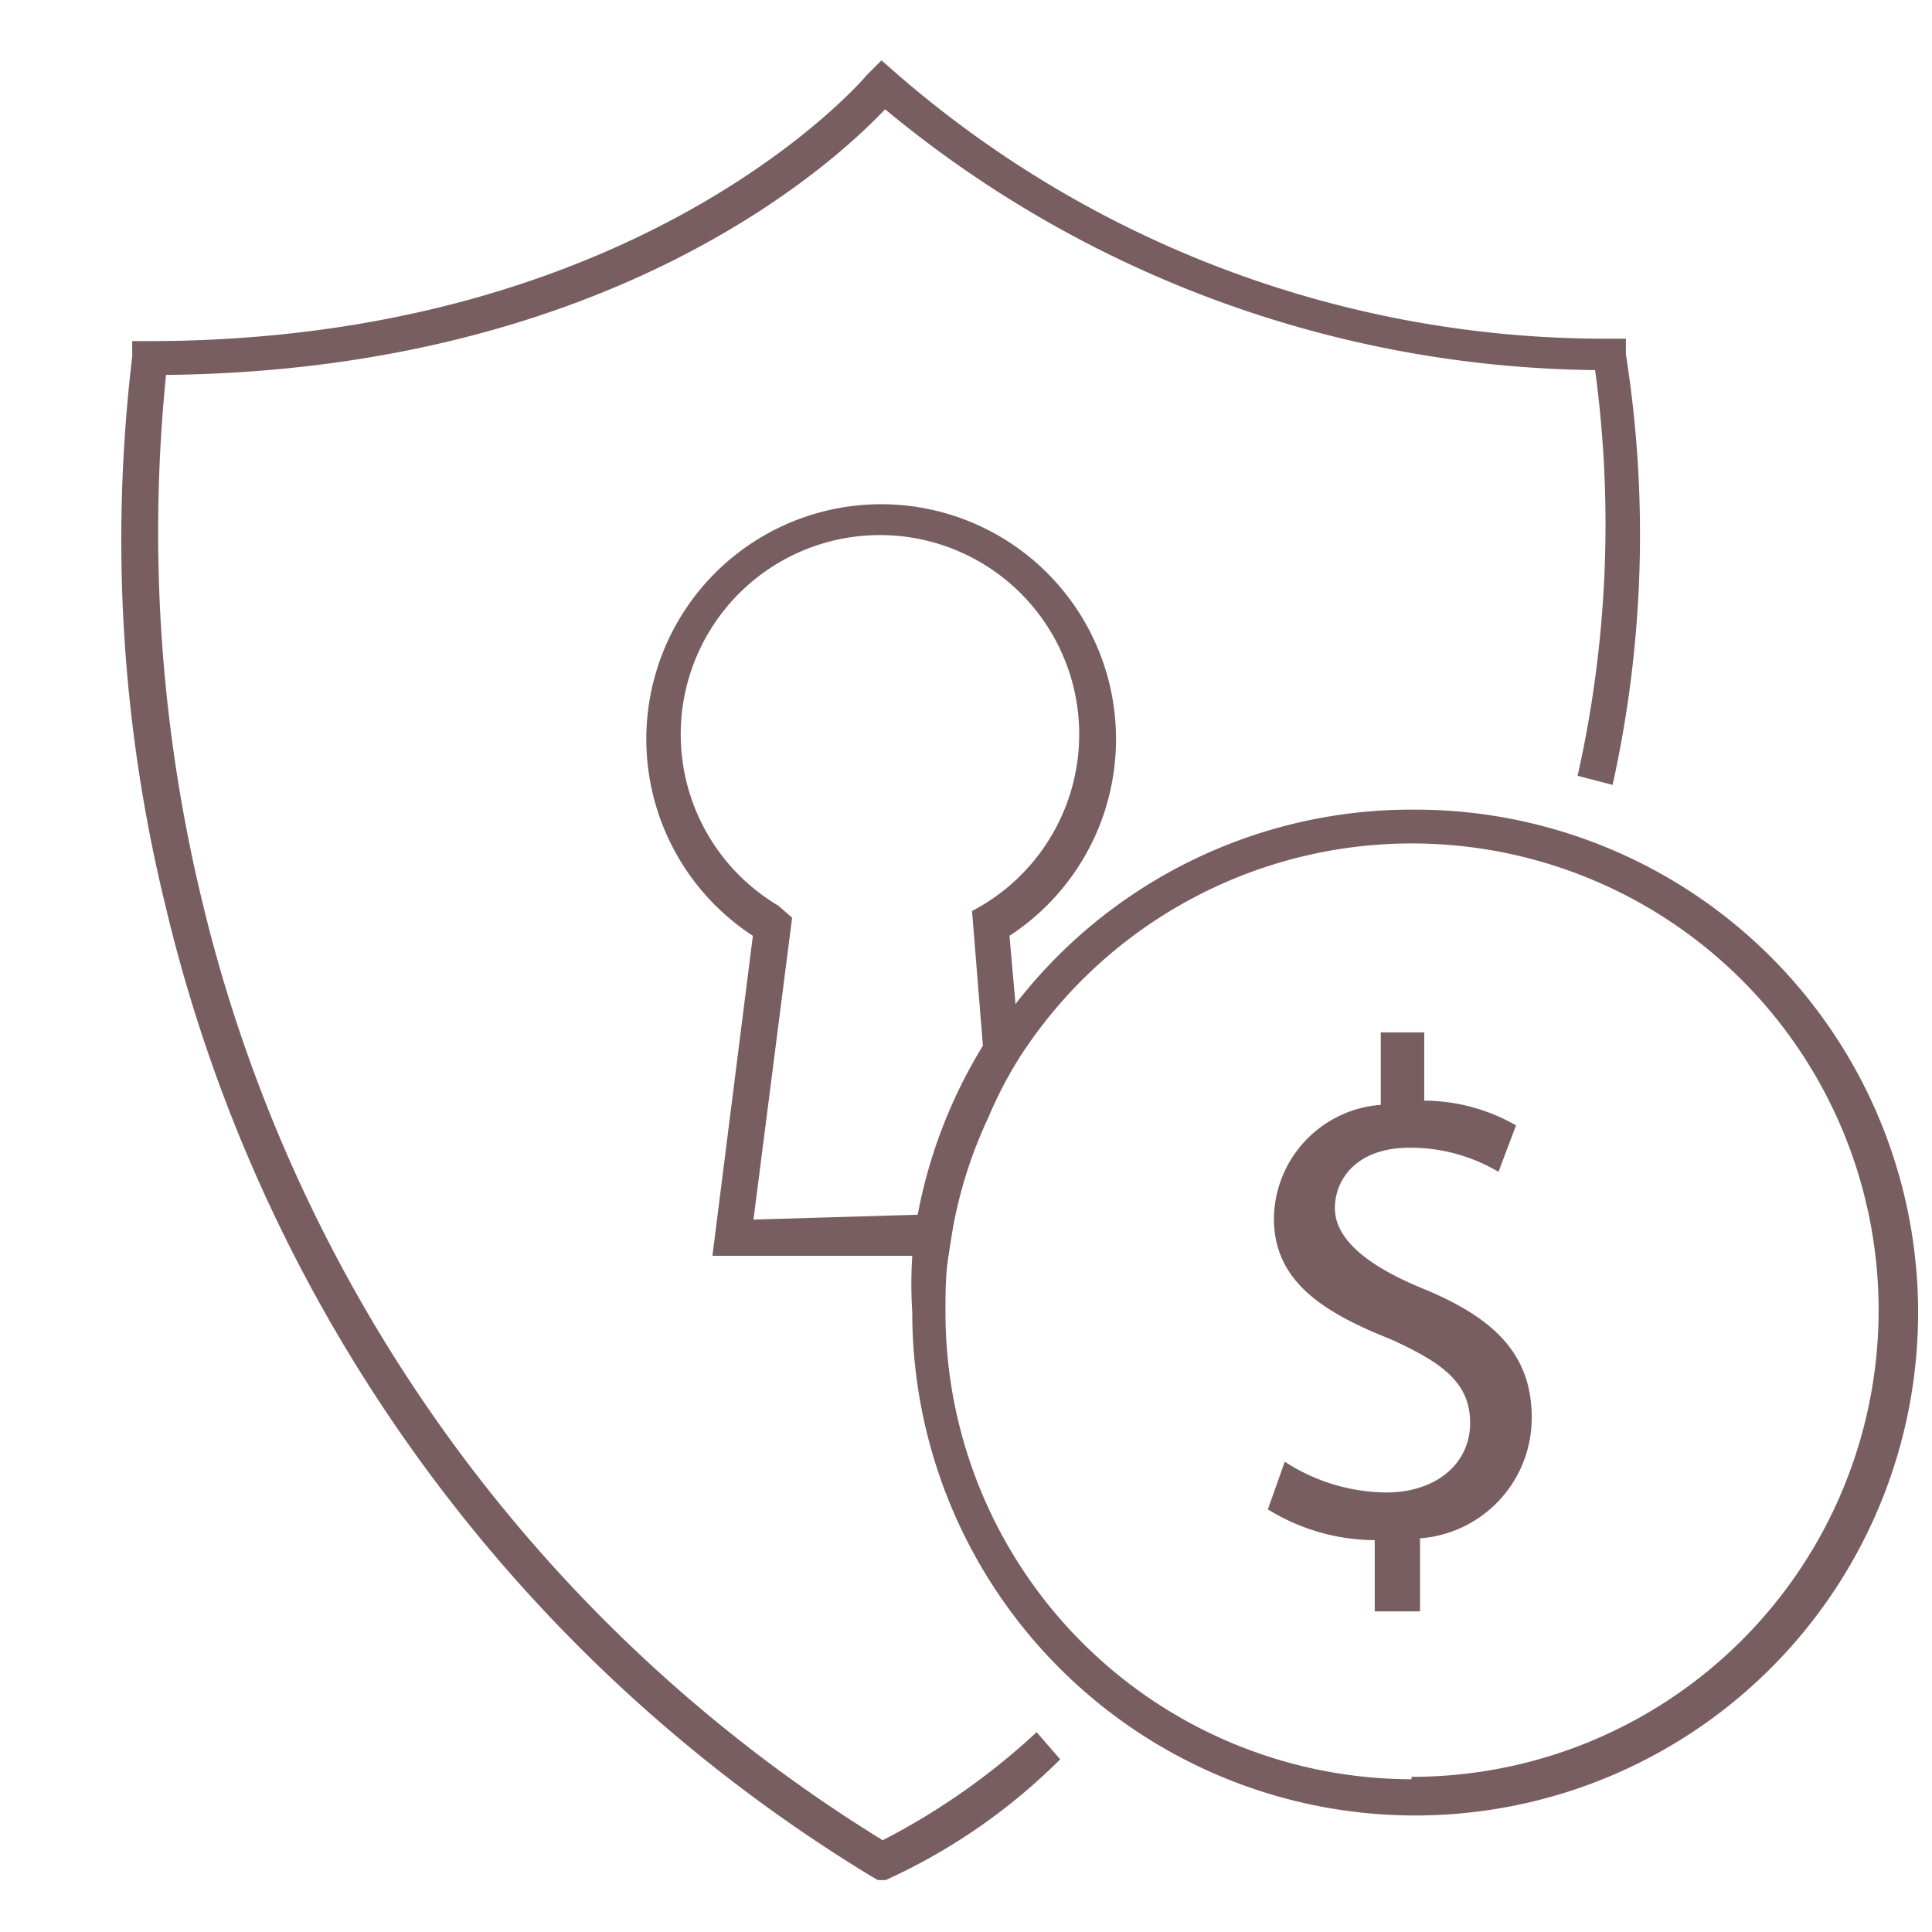 <svg id="Capa_1" data-name="Capa 1" xmlns="http://www.w3.org/2000/svg" viewBox="0 0 32 32"><path d="M14.54,31.14l-.12-.07A25.75,25.75,0,0,1,2.74,15a25.48,25.48,0,0,1-.55-9.09l0-.26h.26c8.18,0,11.88-4.37,11.91-4.41L14.6,1l.24.21a17.89,17.89,0,0,0,11.82,4.4h.27l0,.26A19.17,19.17,0,0,1,26.71,13l-.58-.15a19,19,0,0,0,.29-6.72h0A18.72,18.72,0,0,1,14.66,1.81c-.89.94-4.6,4.32-11.91,4.4a26,26,0,0,0,.58,8.64A25.15,25.15,0,0,0,14.62,30.48a11.38,11.38,0,0,0,2.55-1.79l.39.45a9.85,9.85,0,0,1-2.89,2Z" fill="#785e60"/><path d="M23.38,13.41a8.29,8.29,0,0,0-6.56,3.22l-.1-1.13a3.89,3.89,0,1,0-4.25,0L11.8,20.8h3.31a7.3,7.3,0,0,0,0,.94,8.33,8.33,0,1,0,8.32-8.33ZM12.48,20.2l.64-5L12.89,15a3.3,3.3,0,1,1,3.37,0l-.16.09.18,2.23a8.28,8.28,0,0,0-1.08,2.8Zm10.9,9.27a7.73,7.73,0,0,1-7.72-7.73c0-.32,0-.63.05-.94s.06-.4.1-.6a7.45,7.45,0,0,1,.56-1.69,6.83,6.83,0,0,1,.52-1,7.73,7.73,0,1,1,6.49,11.92Z" fill="#785e60"/><path d="M22.77,26.69V25.51A3.4,3.4,0,0,1,21,25l.28-.79a3.12,3.12,0,0,0,1.68.51c.83,0,1.39-.48,1.39-1.15s-.46-1-1.32-1.39c-1.19-.47-1.93-1-1.93-2a1.91,1.91,0,0,1,1.77-1.88V17.1h.72v1.13a3.08,3.08,0,0,1,1.52.41l-.29.77a2.85,2.85,0,0,0-1.47-.4c-.9,0-1.24.54-1.24,1s.43.91,1.45,1.33c1.2.49,1.81,1.1,1.81,2.14a2,2,0,0,1-1.85,2v1.21Z" fill="#785e60"/></svg>